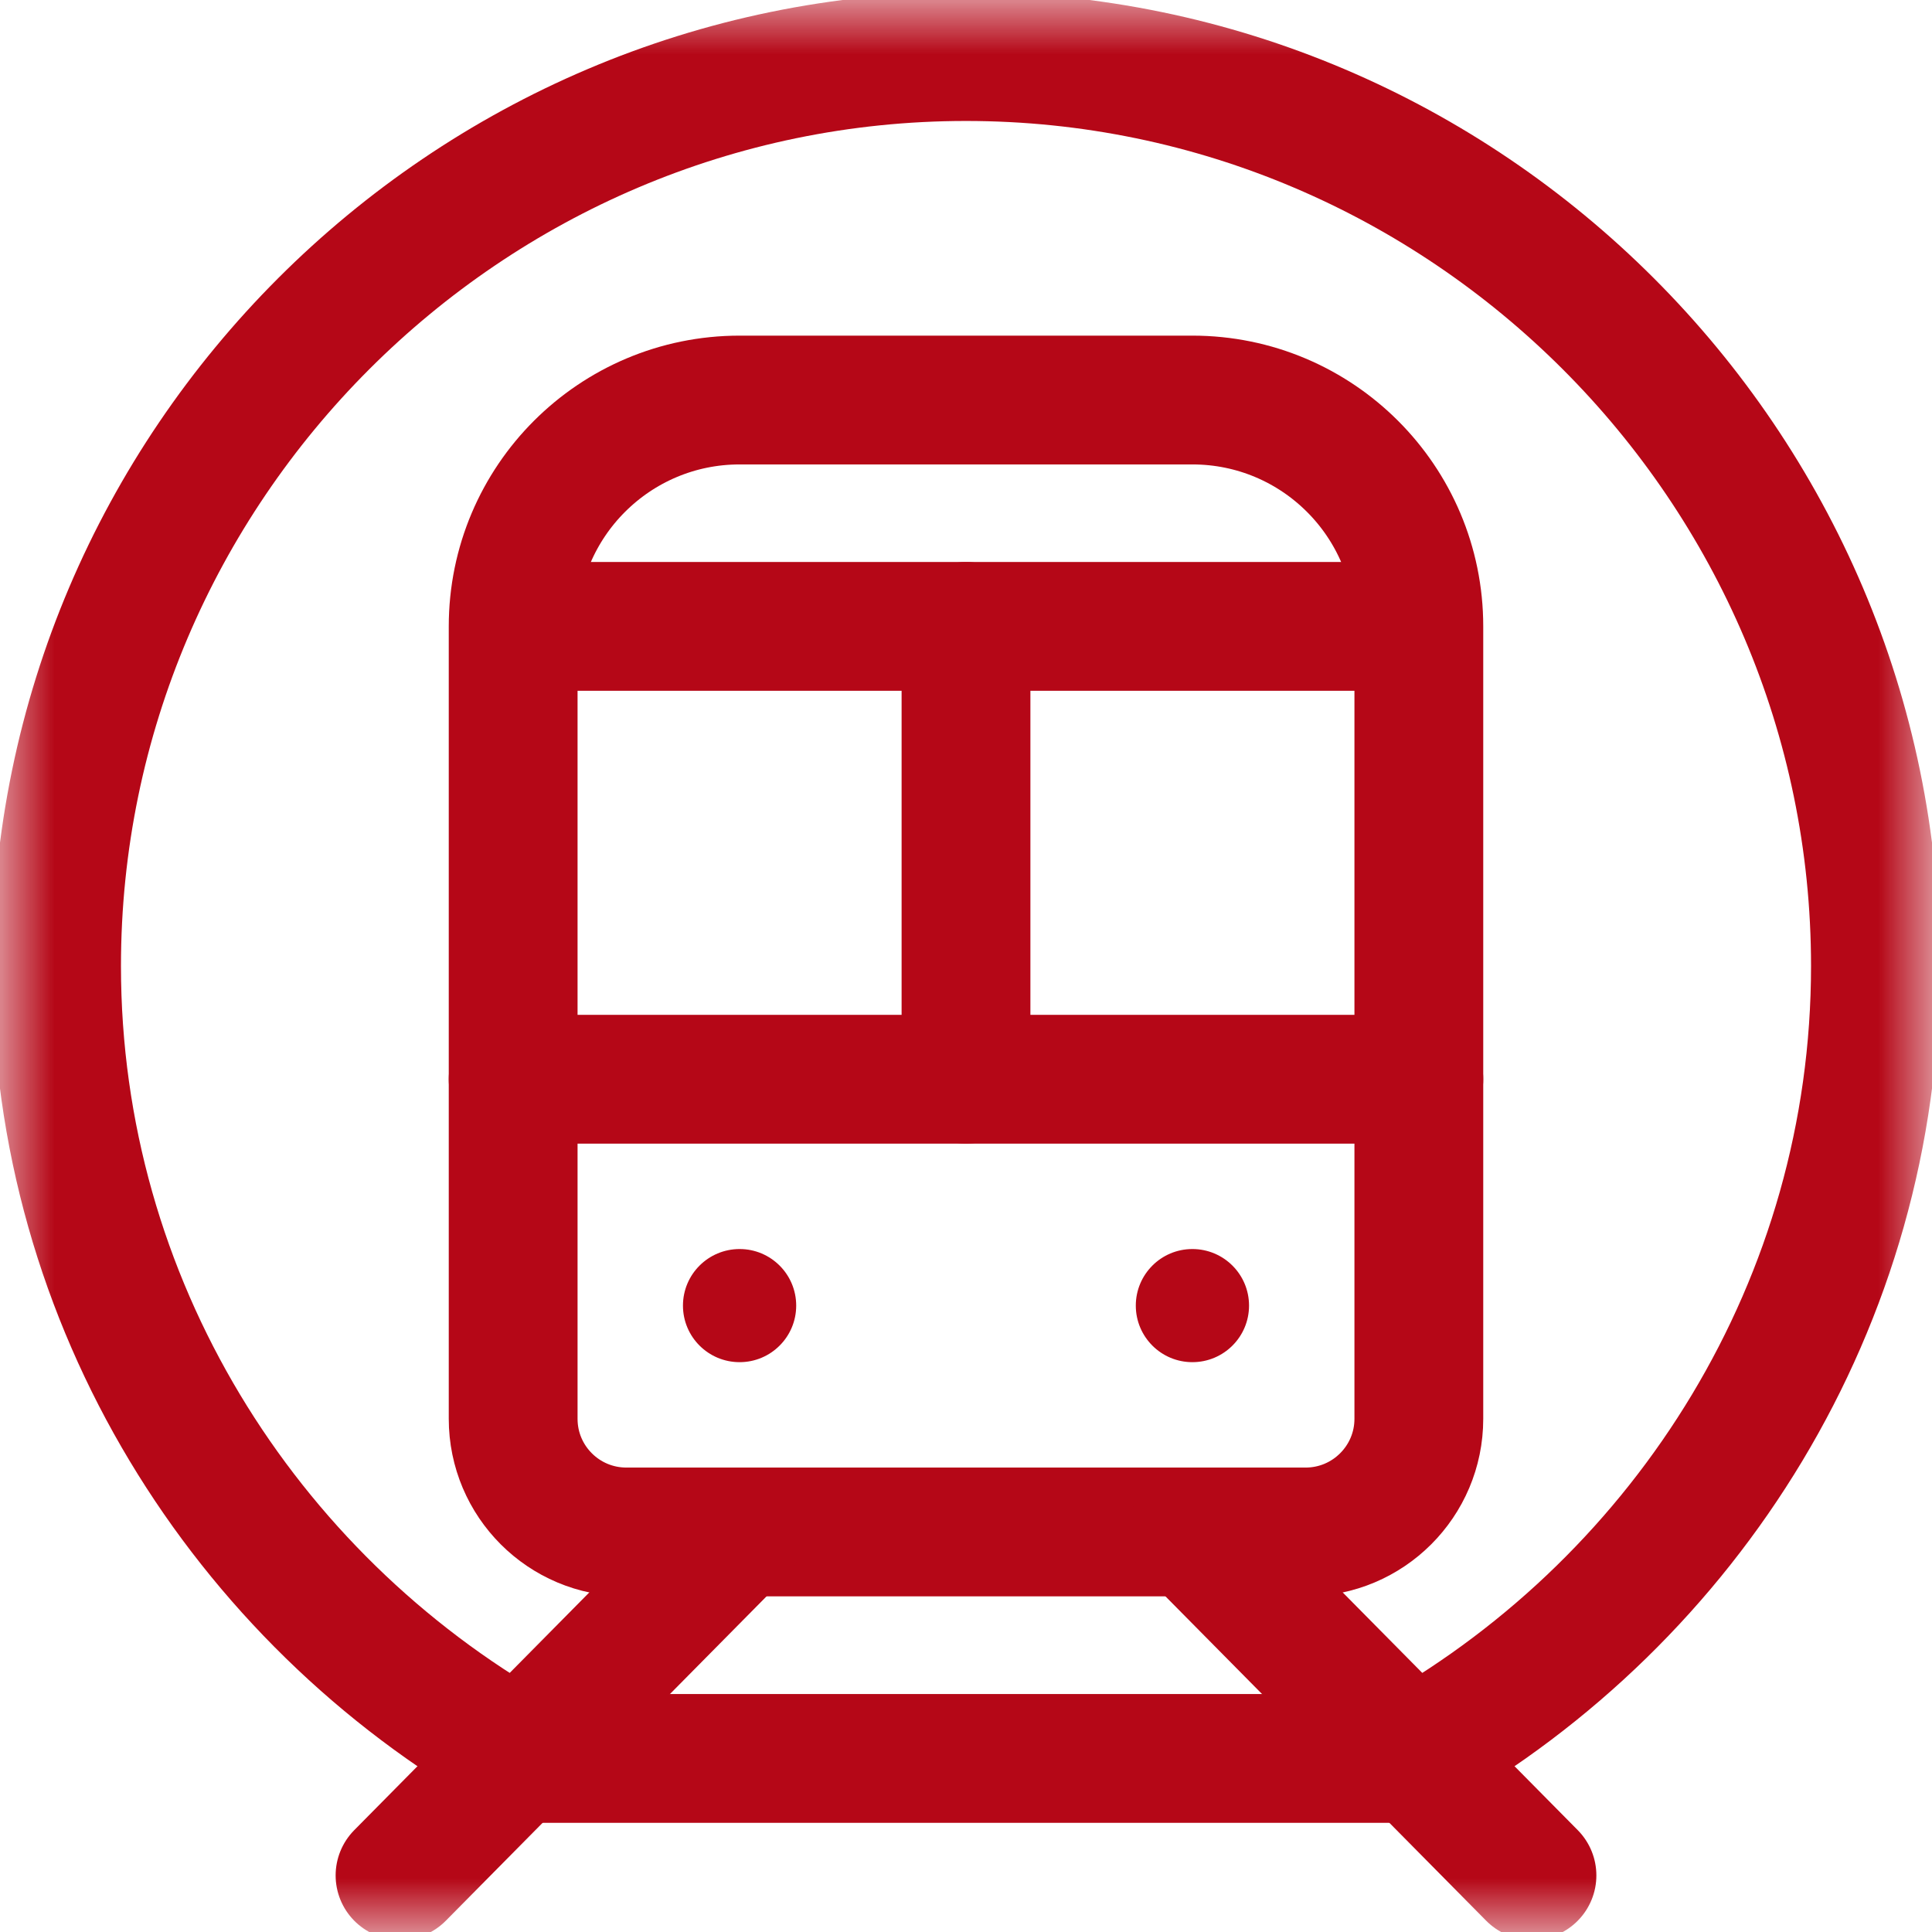 <svg width="18" height="18" viewBox="0 0 18 18" fill="none" xmlns="http://www.w3.org/2000/svg">
<g clip-path="url(#clip0_43_2212)">
<mask id="mask0_43_2212" style="mask-type:luminance" maskUnits="userSpaceOnUse" x="0" y="0" width="18" height="18">
<path d="M0 1.90735e-06H18V18H0V1.90735e-06Z" fill="white"/>
</mask>
<g mask="url(#mask0_43_2212)">
<path d="M13.219 16.383H4.781L4.828 16.336C2.28 14.884 0.527 12.142 0.527 9C0.527 4.34 4.34 0.527 9 0.527C13.66 0.527 17.473 4.34 17.473 9C17.473 12.142 15.72 14.884 13.172 16.336L13.219 16.383Z" stroke="#B50717" stroke-width="1.2" stroke-miterlimit="10" stroke-linecap="round" stroke-linejoin="round"/>
<path d="M5.836 14.273H12.164C12.746 14.273 13.219 13.801 13.219 13.219V5.836C13.219 4.671 12.274 3.727 11.109 3.727H6.891C5.726 3.727 4.781 4.671 4.781 5.836V13.219C4.781 13.801 5.253 14.273 5.836 14.273Z" stroke="#B50717" stroke-width="1.2" stroke-miterlimit="10" stroke-linecap="round" stroke-linejoin="round"/>
<path d="M4.961 5.836H13.038" stroke="#B50717" stroke-width="1.2" stroke-miterlimit="10" stroke-linecap="round" stroke-linejoin="round"/>
<path d="M3.727 17.473L6.891 14.273" stroke="#B50717" stroke-width="1.2" stroke-miterlimit="10" stroke-linecap="round" stroke-linejoin="round"/>
<path d="M11.109 14.273L14.273 17.473" stroke="#B50717" stroke-width="1.2" stroke-miterlimit="10" stroke-linecap="round" stroke-linejoin="round"/>
<path d="M4.781 10.055H13.219" stroke="#B50717" stroke-width="1.2" stroke-miterlimit="10" stroke-linecap="round" stroke-linejoin="round"/>
<path d="M9 5.836V10.055" stroke="#B50717" stroke-width="1.2" stroke-miterlimit="10" stroke-linecap="round" stroke-linejoin="round"/>
<path d="M7.418 12.164C7.418 12.455 7.182 12.691 6.891 12.691C6.599 12.691 6.363 12.455 6.363 12.164C6.363 11.873 6.599 11.637 6.891 11.637C7.182 11.637 7.418 11.873 7.418 12.164Z" fill="#B50717"/>
<path d="M11.637 12.164C11.637 12.455 11.401 12.691 11.109 12.691C10.818 12.691 10.582 12.455 10.582 12.164C10.582 11.873 10.818 11.637 11.109 11.637C11.401 11.637 11.637 11.873 11.637 12.164Z" fill="#B50717"/>
</g>
</g>
<defs>
<clipPath id="clip0_43_2212">
<rect width="18" height="18" fill="white"/>
</clipPath>
</defs>
</svg>
